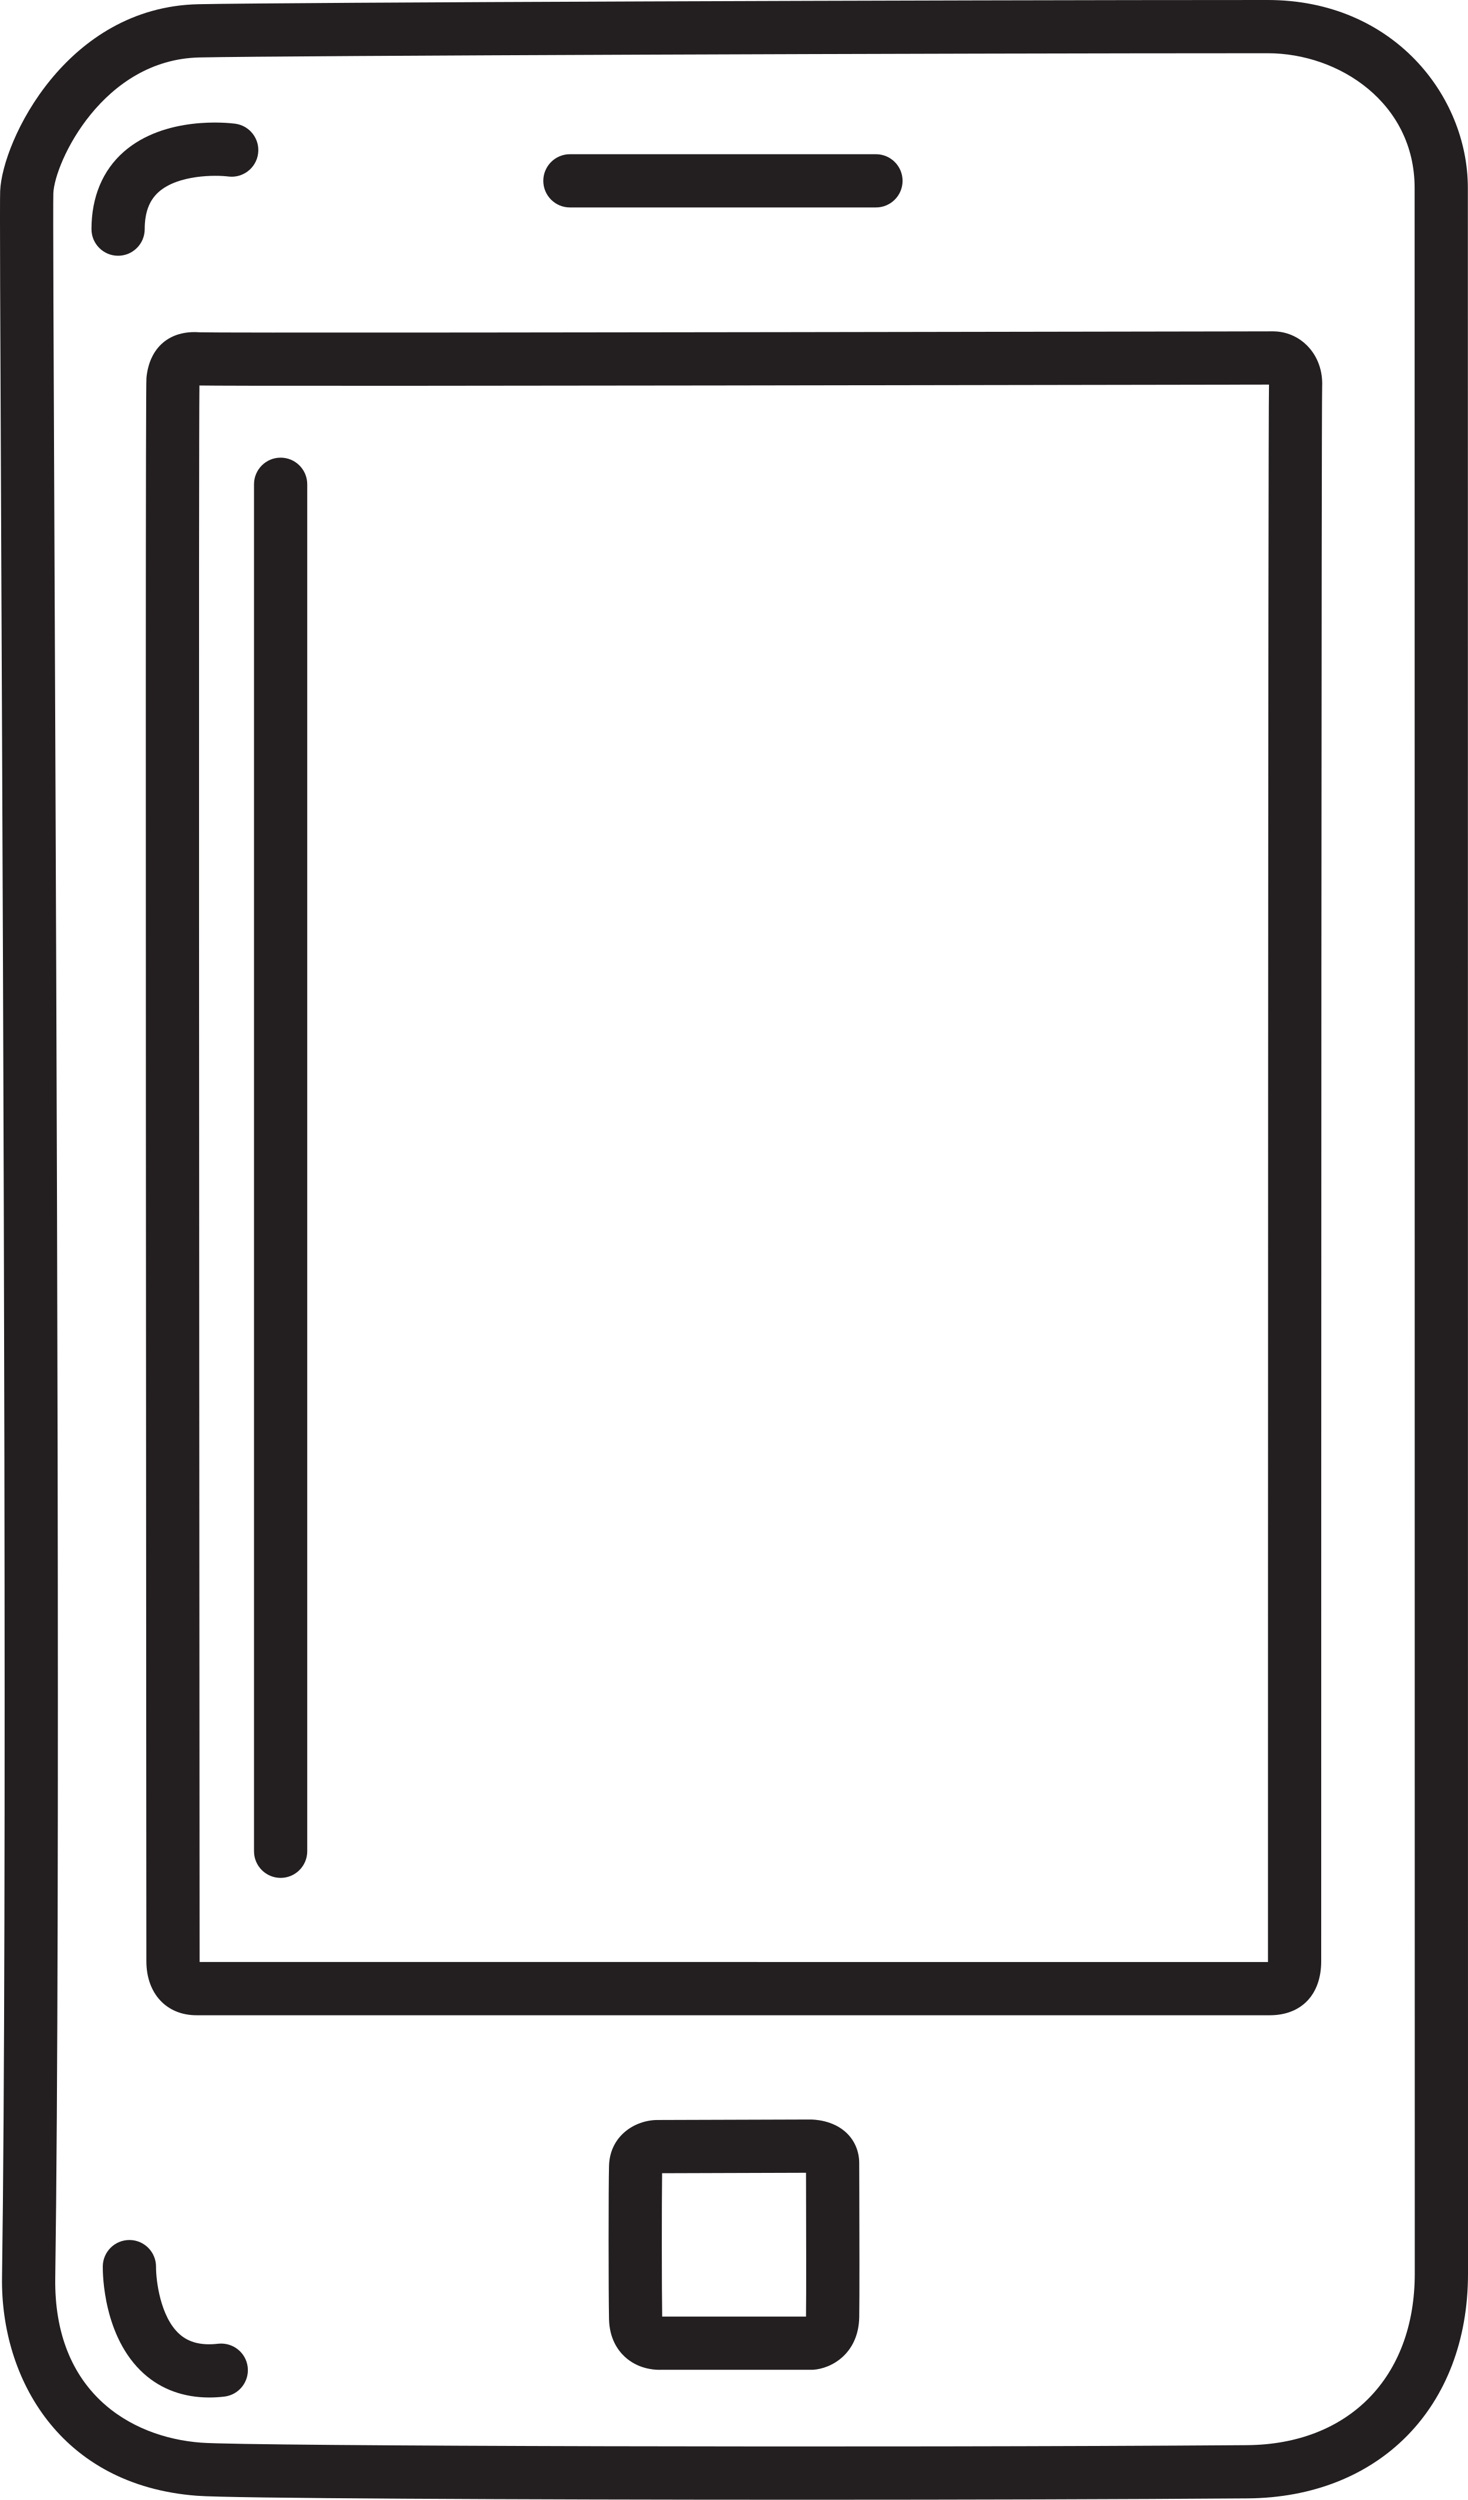 <?xml version="1.0" encoding="iso-8859-1"?>
<!-- Generator: Adobe Illustrator 18.0.0, SVG Export Plug-In . SVG Version: 6.00 Build 0)  -->
<!DOCTYPE svg PUBLIC "-//W3C//DTD SVG 1.1//EN" "http://www.w3.org/Graphics/SVG/1.1/DTD/svg11.dtd">
<svg version="1.1" id="Capa_1" xmlns="http://www.w3.org/2000/svg" xmlns:xlink="http://www.w3.org/1999/xlink" x="0px" y="0px"
	 viewBox="0 0 110.321 187.834" style="enable-background:new 0 0 110.321 187.834;" xml:space="preserve">
<g>
	<path style="fill:#231F20;" d="M42.829,15.588h23c1.104,0,2-0.896,2-2s-0.896-2-2-2h-23c-1.104,0-2,0.896-2,2
		S41.724,15.588,42.829,15.588z"/>
	<path style="fill:#231F20;" d="M110.312,43.803l-0.002-29.689C110.309,7.176,104.681,0,95.263,0
		c-24.33,0-73.979,0.181-80.356,0.317C4.998,0.524,0.174,10.565,0.012,14.351c-0.033,0.817,0.002,9.234,0.08,26.669
		c0.159,35.896,0.455,102.712,0.06,130.097c-0.112,7.609,4.372,15.637,14.638,16.418c2.431,0.195,23.876,0.3,45.621,0.3
		c12.088,0,24.273-0.032,33.326-0.1c9.919-0.073,16.584-6.856,16.584-16.88C110.321,143.176,110.315,81.112,110.312,43.803z
		 M93.707,183.734c-26.751,0.196-75.231,0.082-78.606-0.188c-5.376-0.409-11.075-3.874-10.949-12.372
		c0.396-27.423,0.1-94.264-0.06-130.173C4.029,26.629,3.978,15.277,4.009,14.517C4.108,12.192,7.725,4.469,14.992,4.317
		C21.352,4.18,70.949,4,95.263,4c5.43,0,11.046,3.783,11.046,10.113l0.002,29.69c0.003,37.309,0.009,99.373,0.009,127.051
		C106.321,178.622,101.369,183.678,93.707,183.734z"/>
	<path style="fill:#231F20;" d="M95.658,24.898l-3.702,0.007c-49.937,0.088-75.846,0.108-76.972,0.064
		c-2.236-0.165-3.757,1.133-3.978,3.416c-0.06,0.714-0.064,28.275-0.017,101.694L11,147.373c0,2.427,1.514,4.057,3.767,4.057h80.656
		c2.385,0,3.866-1.555,3.866-4.057c0-43.132,0.015-116.59,0.072-118.325c0.051-1.172-0.332-2.247-1.08-3.028
		C97.589,25.297,96.659,24.898,95.658,24.898z M95.289,147.373c0,0.02,0,0.039,0,0.057L15,147.427c0-0.017,0-0.035,0-0.055
		l-0.01-17.295c-0.02-31.583-0.062-96.518-0.003-101.11c2.019,0.033,14.793,0.048,76.978-0.062l3.401-0.006
		C95.293,31.88,95.289,127.977,95.289,147.373z"/>
	<path style="fill:#231F20;" d="M64.57,162.537c0-0.86-0.327-1.654-0.92-2.236c-1.039-1.019-2.535-1.039-2.785-1.037L49.421,159.3
		c-1.73,0-3.599,1.213-3.653,3.455c-0.042,1.544-0.042,9.495,0,11.493c0.028,1.473,0.661,2.36,1.187,2.846
		c0.953,0.879,2.107,0.978,2.577,0.978c0.029,0,0.055,0,0.078-0.001h11.378c0.039,0,0.077-0.001,0.115-0.003
		c1.359-0.079,3.405-1.189,3.468-3.927c0-0.003,0-0.006,0-0.009c0.027-1.469,0.013-6.64,0.005-9.729L64.57,162.537z M60.571,174.053
		c0,0.006,0,0.012,0,0.018H49.764c-0.035-1.91-0.038-8.608-0.006-10.771l10.814-0.034l0.003,1.149
		C60.582,167.282,60.596,172.619,60.571,174.053z"/>
	<path style="fill:#231F20;" d="M21.089,34.389c-1.104,0-2,0.896-2,2v102.719c0,1.104,0.896,2,2,2s2-0.896,2-2V36.389
		C23.089,35.284,22.194,34.389,21.089,34.389z"/>
	<path style="fill:#231F20;" d="M10.875,17.218c0-1.255,0.345-2.169,1.055-2.797c1.468-1.298,4.272-1.279,5.23-1.158
		c1.092,0.137,2.094-0.633,2.236-1.726c0.143-1.096-0.629-2.1-1.725-2.242c-0.531-0.069-5.285-0.598-8.373,2.113
		c-1.585,1.392-2.424,3.401-2.424,5.81c0,1.104,0.896,2,2,2S10.875,18.322,10.875,17.218z"/>
	<path style="fill:#231F20;" d="M16.393,176.112c-1.249,0.146-2.196-0.088-2.902-0.719c-1.462-1.305-1.771-4.091-1.766-5.057
		c0.01-1.102-0.874-2.005-1.977-2.018c-0.008,0-0.016,0-0.024,0c-1.094,0-1.987,0.88-2,1.977c-0.006,0.536,0.027,5.318,3.084,8.065
		c1.315,1.183,2.998,1.792,4.916,1.792c0.371,0,0.751-0.022,1.139-0.068c1.097-0.13,1.881-1.125,1.751-2.222
		S17.49,175.992,16.393,176.112z"/>
</g>
<g>
</g>
<g>
</g>
<g>
</g>
<g>
</g>
<g>
</g>
<g>
</g>
<g>
</g>
<g>
</g>
<g>
</g>
<g>
</g>
<g>
</g>
<g>
</g>
<g>
</g>
<g>
</g>
<g>
</g>
</svg>
